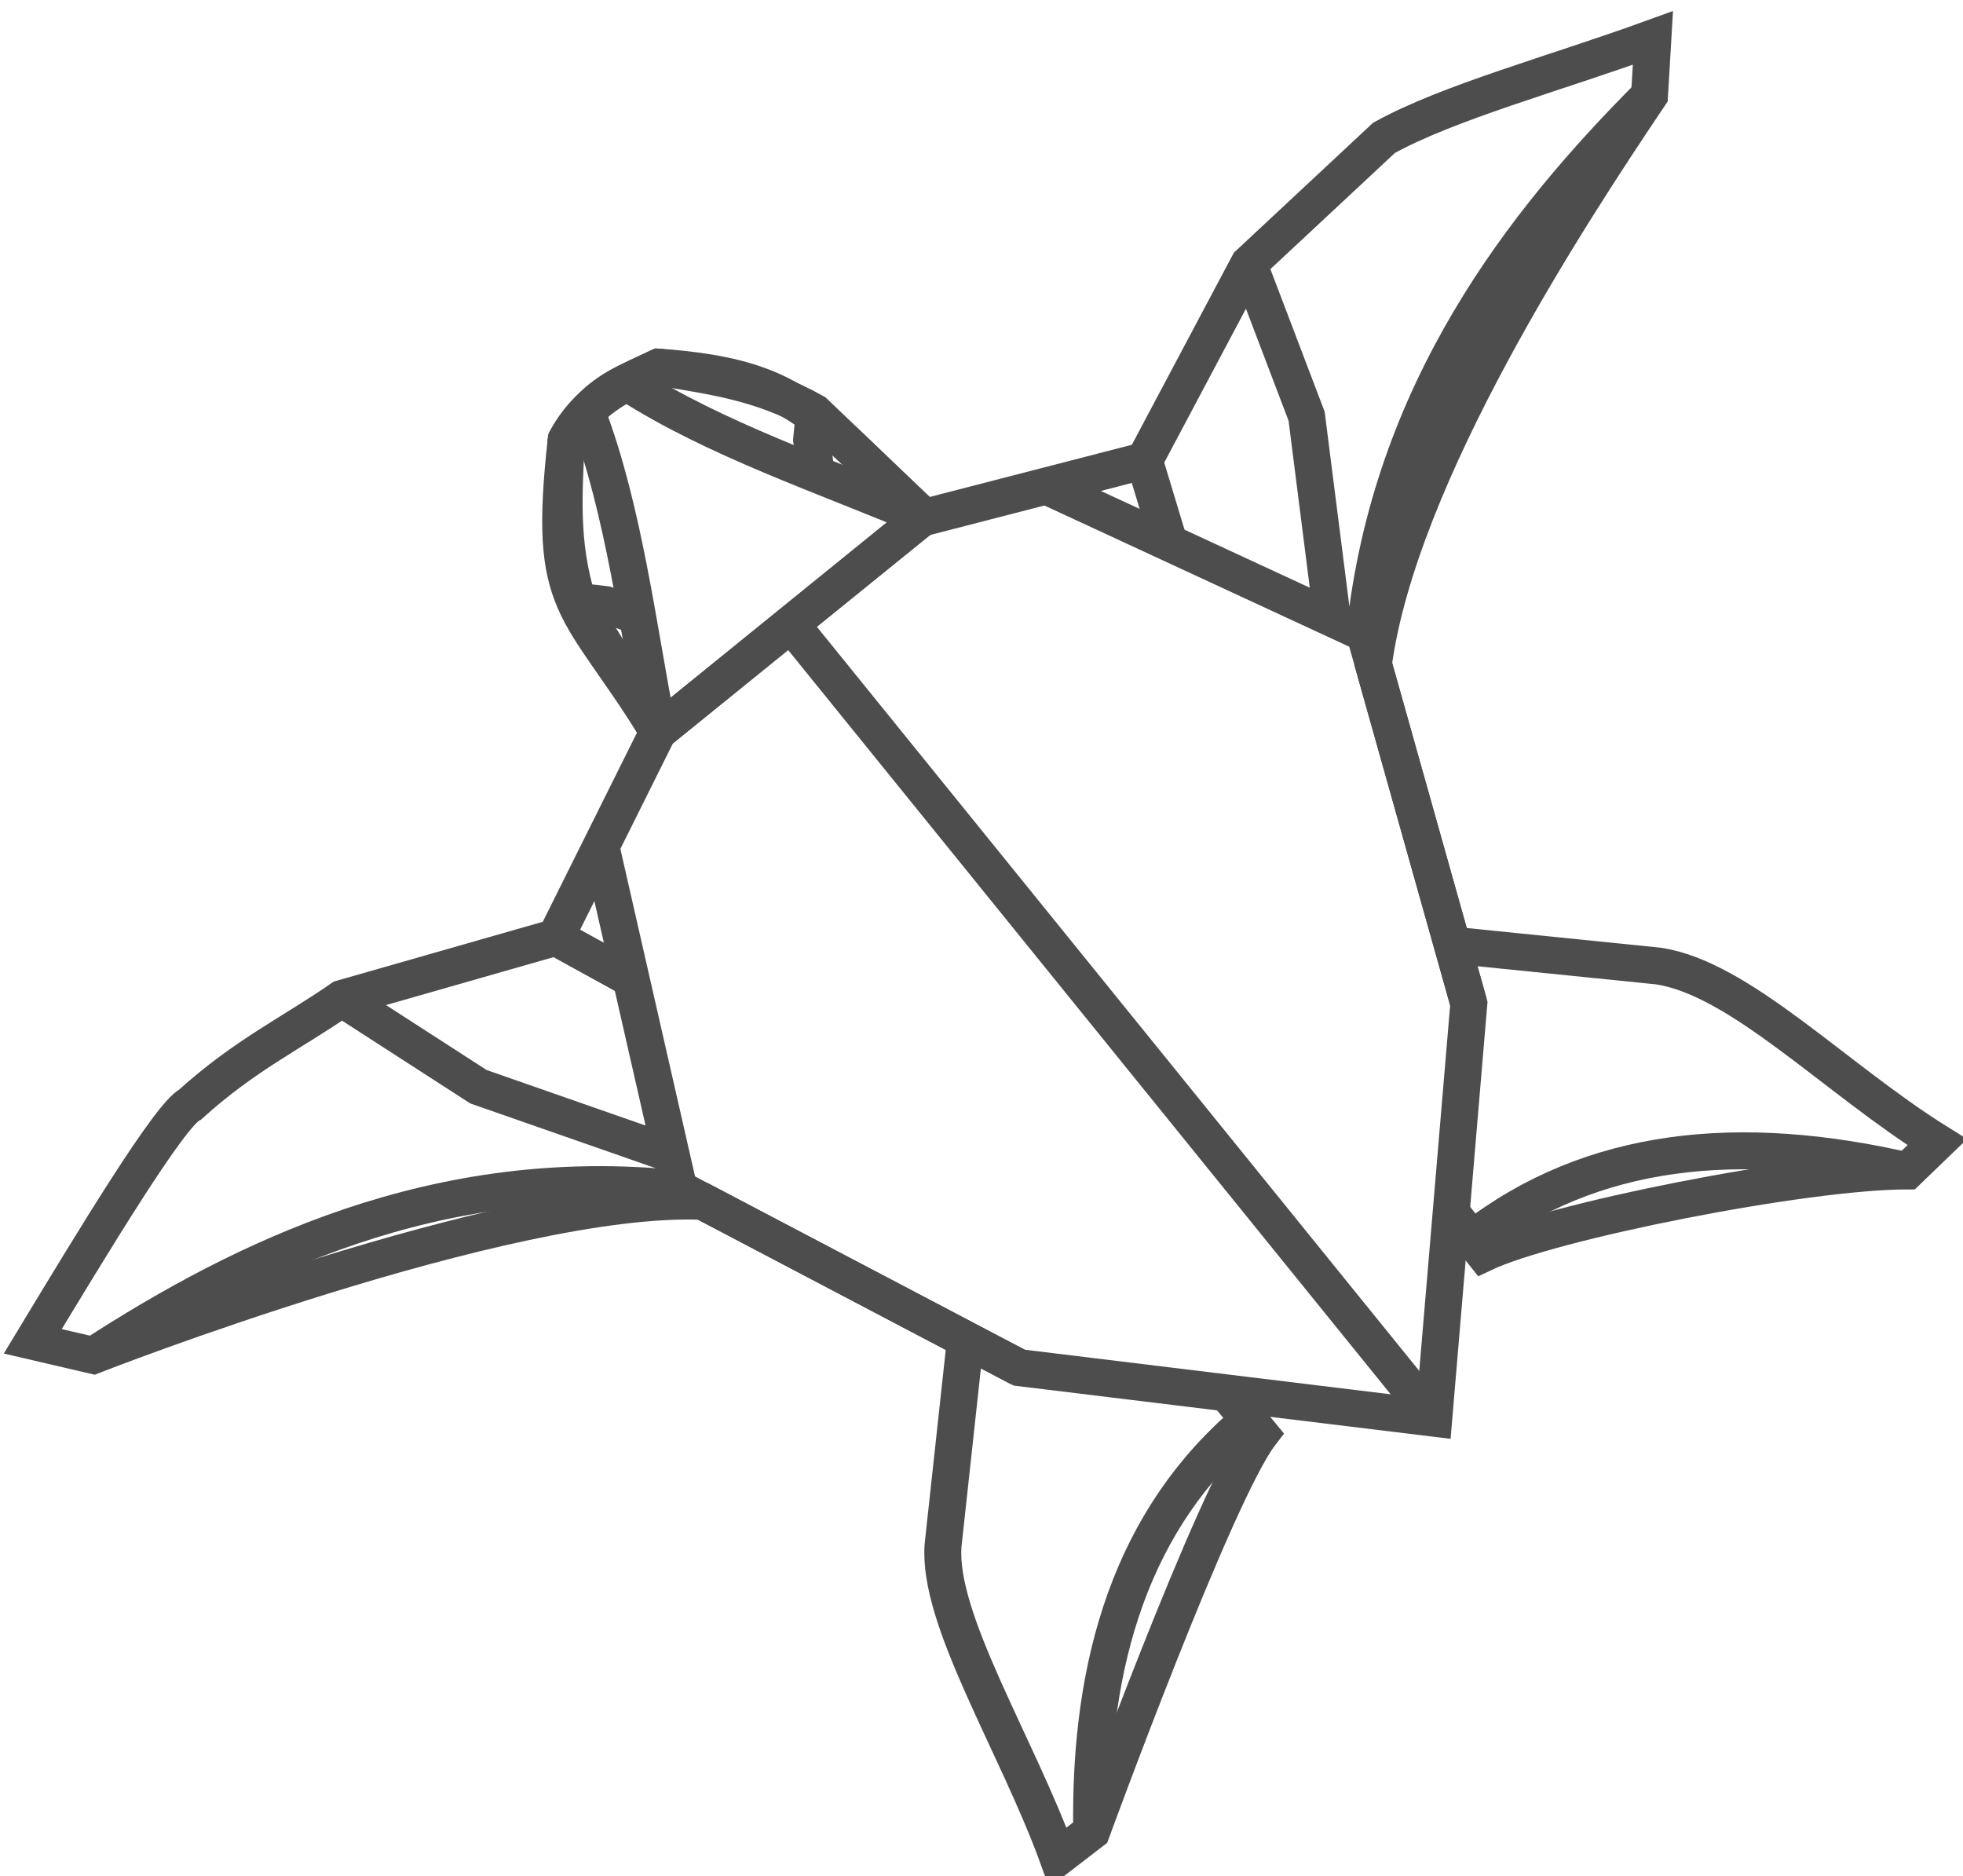 <?xml version="1.0" encoding="UTF-8" standalone="no"?>
<!-- Created with Inkscape (http://www.inkscape.org/) -->

<svg
   width="53.125mm"
   height="50.771mm"
   viewBox="0 0 53.125 50.771"
   version="1.1"
   id="svg1"
   inkscape:version="1.3 (0e150ed6c4, 2023-07-21)"
   sodipodi:docname="evolution.svg"
   xmlns:inkscape="http://www.inkscape.org/namespaces/inkscape"
   xmlns:sodipodi="http://sodipodi.sourceforge.net/DTD/sodipodi-0.dtd"
   xmlns="http://www.w3.org/2000/svg"
   xmlns:svg="http://www.w3.org/2000/svg">
  <sodipodi:namedview
     id="namedview1"
     pagecolor="#ffffff"
     bordercolor="#000000"
     borderopacity="0.25"
     inkscape:showpageshadow="2"
     inkscape:pageopacity="0.0"
     inkscape:pagecheckerboard="0"
     inkscape:deskcolor="#d1d1d1"
     inkscape:document-units="mm"
     inkscape:zoom="0.52248527"
     inkscape:cx="510.06223"
     inkscape:cy="-356.94786"
     inkscape:window-width="2560"
     inkscape:window-height="1369"
     inkscape:window-x="1912"
     inkscape:window-y="-8"
     inkscape:window-maximized="1"
     inkscape:current-layer="layer1" />
  <defs
     id="defs1" />
  <g
     inkscape:label="Layer 1"
     inkscape:groupmode="layer"
     id="layer1"
     transform="translate(-204.112,97.042)">
    <g
       id="g170"
       transform="matrix(0.888,0,0,0.888,-580.825,-2011.868)"
       style="fill:none;stroke:#4d4d4d;stroke-width:1.126;stroke-dasharray:none;stroke-opacity:1"
       inkscape:export-filename="schattenorigami\assets\misc\evol_shaped.svg"
       inkscape:export-xdpi="96"
       inkscape:export-ydpi="96">
      <path
         style="fill:none;fill-opacity:1;stroke:#4d4d4d;stroke-width:1.126;stroke-linecap:butt;stroke-linejoin:miter;stroke-dasharray:none;stroke-opacity:1"
         d="m 903.996,2178.63 c -2.445,-3.967 -3.389,-3.654 -2.801,-8.894 0.632,-1.197 1.718,-1.713 2.814,-2.213 4.115,0.295 4.745,1.373 8.04,4.574 z"
         id="path146"
         sodipodi:nodetypes="ccccc" />
      <path
         style="fill:none;fill-opacity:1;stroke:#4d4d4d;stroke-width:1.126;stroke-linecap:butt;stroke-linejoin:miter;stroke-dasharray:none;stroke-opacity:1"
         d="m 928.201,2185.137 6.273,0.637 c 2.486,0.367 5.385,3.422 8.503,5.369 l -0.909,0.876 v 0 c -3.144,0 -10.876,1.539 -12.917,2.51 l -1.012,-1.27"
         id="path147"
         sodipodi:nodetypes="ccccscc" />
      <path
         style="fill:none;fill-opacity:1;stroke:#4d4d4d;stroke-width:1.126;stroke-linecap:butt;stroke-linejoin:miter;stroke-dasharray:none;stroke-opacity:1"
         d="m 913.362,2197.153 -0.682,6.268 c -0.178,2.26 2.244,6.063 3.5,9.518 l 1.029,-0.791 h -1e-5 c 0,0 3.768,-10.318 5.143,-12.113 l -1.032,-1.254"
         id="path148"
         sodipodi:nodetypes="ccccscc" />
      <path
         style="fill:none;fill-opacity:1;stroke:#4d4d4d;stroke-width:1.126;stroke-linecap:butt;stroke-linejoin:miter;stroke-dasharray:none;stroke-opacity:1"
         d="m 903.996,2178.63 -3.122,6.269 -6.521,1.865 c -1.537,1.068 -2.931,1.706 -4.62,3.231 -0.629,0.32 -2.96,4.18 -4.796,7.216 l 1.845,0.43 v 0 c 0,0 12.628,-4.944 18.574,-4.696 l 9.643,5.068 12.636,1.54 1.068,-12.635 -2.909,-10.339 c 0.777,-5.771 5.955,-13.681 8.416,-17.338 v 0 l 0.103,-1.749 c -2.994,1.088 -6.226,1.956 -8.196,3.045 l -4.122,3.846 -3.181,5.99 -2.992,0.772 -3.789,0.978"
         id="path149"
         sodipodi:nodetypes="ccccccsccccccccccccc" />
      <path
         style="fill:none;stroke:#4d4d4d;stroke-width:1.126;stroke-linecap:butt;stroke-linejoin:miter;stroke-dasharray:none;stroke-opacity:1"
         d="m 918.814,2170.373 0.758,2.509"
         id="path150"
         sodipodi:nodetypes="cc" />
      <path
         style="fill:none;stroke:#4d4d4d;stroke-width:1.126;stroke-linecap:butt;stroke-linejoin:miter;stroke-dasharray:none;stroke-opacity:1"
         d="m 924.542,2175.184 -0.783,-6.165 -1.764,-4.635"
         id="path151"
         sodipodi:nodetypes="ccc" />
      <path
         style="fill:none;stroke:#4d4d4d;stroke-width:1.126;stroke-linecap:butt;stroke-linejoin:miter;stroke-dasharray:none;stroke-opacity:1"
         d="m 900.874,2184.899 2.296,1.264"
         id="path152"
         sodipodi:nodetypes="cc" />
      <path
         style="fill:none;stroke:#4d4d4d;stroke-width:1.126;stroke-linecap:butt;stroke-linejoin:miter;stroke-dasharray:none;stroke-opacity:1"
         d="m 904.387,2191.502 -5.867,-2.049 -4.166,-2.689"
         id="path153"
         sodipodi:nodetypes="ccc" />
      <path
         style="fill:none;stroke:#4d4d4d;stroke-width:1.126;stroke-linecap:butt;stroke-linejoin:miter;stroke-dasharray:none;stroke-opacity:1"
         d="m 901.842,2168.954 c 1.11,2.938 1.536,6.481 2.154,9.677"
         id="path154"
         sodipodi:nodetypes="cc" />
      <path
         style="fill:none;stroke:#4d4d4d;stroke-width:1.126;stroke-linecap:butt;stroke-linejoin:miter;stroke-dasharray:none;stroke-opacity:1"
         d="m 902.251,2182.133 2.378,10.43"
         id="path155"
         sodipodi:nodetypes="cc" />
      <path
         style="fill:none;stroke:#4d4d4d;stroke-width:1.126;stroke-linecap:butt;stroke-linejoin:miter;stroke-dasharray:none;stroke-opacity:1"
         d="m 915.821,2171.145 9.708,4.496"
         id="path156"
         sodipodi:nodetypes="cc" />
      <path
         style="fill:none;stroke:#4d4d4d;stroke-width:1.126;stroke-linecap:butt;stroke-linejoin:miter;stroke-dasharray:none;stroke-opacity:1"
         d="m 903.996,2178.63 8.038,-6.507"
         id="path157" />
      <path
         style="fill:none;stroke:#4d4d4d;stroke-width:1.126;stroke-linecap:butt;stroke-linejoin:miter;stroke-miterlimit:4;stroke-dasharray:none;stroke-dashoffset:0;stroke-opacity:1"
         d="m 914.999,2198.014 -10.371,-5.45"
         id="path158"
         sodipodi:nodetypes="cc" />
      <path
         style="fill:none;stroke:#4d4d4d;stroke-width:1.126;stroke-linecap:butt;stroke-linejoin:miter;stroke-miterlimit:4;stroke-dasharray:none;stroke-dashoffset:0;stroke-opacity:1"
         d="m 928.703,2186.919 -3.173,-11.278"
         id="path159"
         sodipodi:nodetypes="cc" />
      <path
         style="fill:none;stroke:#4d4d4d;stroke-width:1.126;stroke-linecap:butt;stroke-linejoin:miter;stroke-miterlimit:4;stroke-dasharray:none;stroke-dashoffset:0;stroke-opacity:1"
         d="M 927.635,2199.554 908.042,2175.354"
         id="path160" />
      <path
         style="fill:none;stroke:#4d4d4d;stroke-width:1.126;stroke-linecap:butt;stroke-linejoin:miter;stroke-miterlimit:4;stroke-dasharray:none;stroke-dashoffset:0;stroke-opacity:1"
         d="m 886.782,2197.641 c 4.572,-2.959 10.458,-5.853 17.846,-5.078"
         id="path161"
         sodipodi:nodetypes="cc" />
      <path
         style="fill:none;stroke:#4d4d4d;stroke-width:1.126;stroke-linecap:butt;stroke-linejoin:miter;stroke-miterlimit:4;stroke-dasharray:none;stroke-dashoffset:0;stroke-opacity:1"
         d="m 921.984,2199.617 c -3.518,2.969 -4.861,7.309 -4.775,12.531"
         id="path162"
         sodipodi:nodetypes="cc" />
      <path
         style="fill:none;stroke:#4d4d4d;stroke-width:1.126;stroke-linecap:butt;stroke-linejoin:miter;stroke-miterlimit:4;stroke-dasharray:none;stroke-dashoffset:0;stroke-opacity:1"
         d="m 934.21,2159.242 c -3.845,3.856 -7.901,9.011 -8.68,16.399"
         id="path163"
         sodipodi:nodetypes="cc" />
      <path
         style="fill:none;stroke:#4d4d4d;stroke-width:1.126;stroke-linecap:butt;stroke-linejoin:miter;stroke-miterlimit:4;stroke-dasharray:none;stroke-dashoffset:0;stroke-opacity:1"
         d="m 928.817,2194.082 c 3.636,-2.823 8.16,-3.234 13.251,-2.063"
         id="path164"
         sodipodi:nodetypes="cc" />
      <path
         style="fill:none;stroke:#4d4d4d;stroke-width:1.126;stroke-linecap:butt;stroke-linejoin:miter;stroke-dasharray:none;stroke-opacity:1"
         d="m 903.086,2168.021 c 2.643,1.697 5.966,2.806 8.964,4.075"
         id="path165"
         sodipodi:nodetypes="cc" />
      <path
         id="path166"
         style="fill:none;fill-opacity:1;stroke:#4d4d4d;stroke-width:1.126;stroke-linecap:butt;stroke-linejoin:miter;stroke-dasharray:none;stroke-opacity:1"
         d="m 901.195,2169.736 c -0.063,1.576 -0.208,3.122 0.355,4.927 l 2.445,3.967"
         sodipodi:nodetypes="ccc" />
      <path
         style="fill:none;stroke:#4d4d4d;stroke-width:1.126;stroke-linecap:butt;stroke-linejoin:miter;stroke-dasharray:none;stroke-opacity:1"
         d="m 901.55,2174.663 0.845,0.096 0.972,0.353"
         id="path167"
         sodipodi:nodetypes="ccc" />
      <path
         id="path168"
         style="fill:none;fill-opacity:1;stroke:#4d4d4d;stroke-width:1.126;stroke-linecap:butt;stroke-linejoin:miter;stroke-dasharray:none;stroke-opacity:1"
         d="m 904.009,2167.523 c 1.555,0.267 3.097,0.446 4.745,1.373 l 3.372,3.217"
         sodipodi:nodetypes="ccc" />
      <path
         style="fill:none;stroke:#4d4d4d;stroke-width:1.126;stroke-linecap:butt;stroke-linejoin:miter;stroke-dasharray:none;stroke-opacity:1"
         d="m 908.755,2168.896 -0.082,0.847 0.143,1.025"
         id="path169"
         sodipodi:nodetypes="ccc" />
      <path
         style="fill:none;stroke:#4d4d4d;stroke-width:1.126;stroke-linecap:round;stroke-linejoin:miter;stroke-miterlimit:4;stroke-dasharray:none;stroke-opacity:1"
         d="m 901.195,2169.736 c 0.938,-1.58 1.93,-1.748 2.814,-2.213"
         id="path170"
         sodipodi:nodetypes="cc" />
    </g>
  </g>
</svg>
